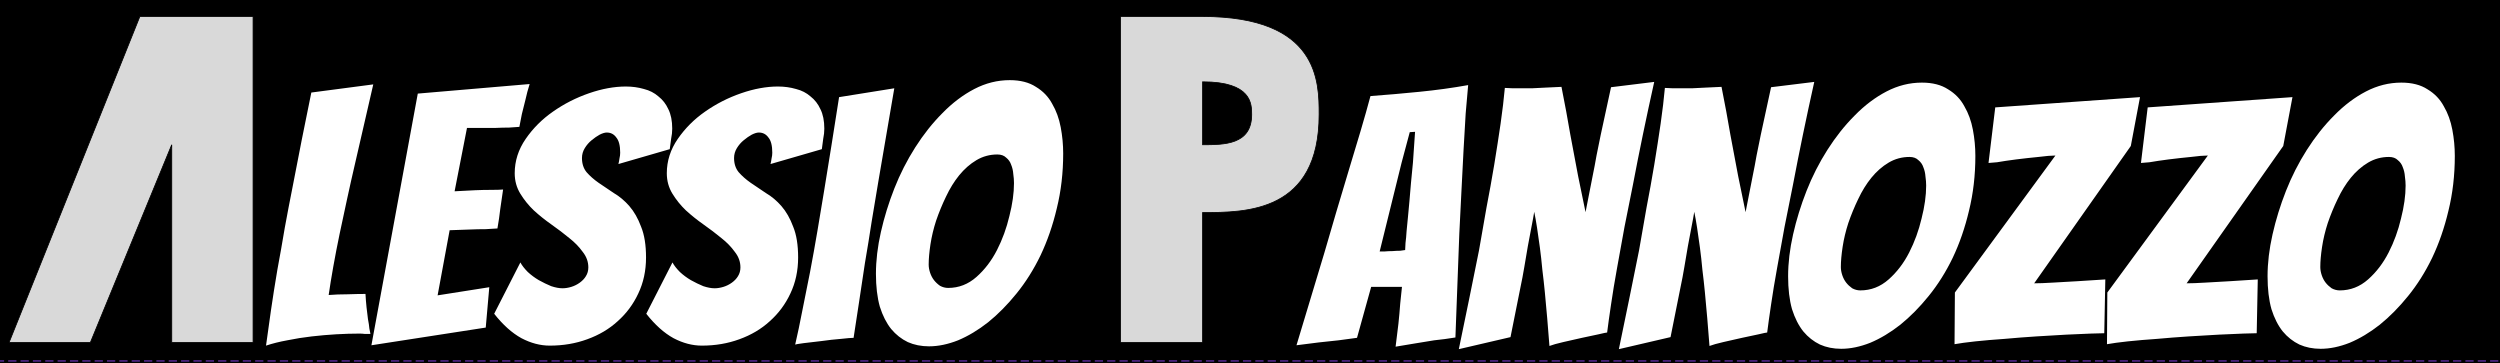 <svg width="3037" height="441" viewBox="0 0 3037 441" fill="none" xmlns="http://www.w3.org/2000/svg">
<rect width="3037" height="441" fill="#777777"/>
<rect width="3965" height="1762" transform="translate(-482 -796)" fill="black"/>
<g clip-path="url(#clip0_0_1)">
<path d="M1742.24 413.4C1735.07 414.547 1727.19 415.837 1718.59 417.27C1709.99 418.703 1702.25 419.993 1695.37 421.14C1696.52 411.68 1697.66 402.363 1698.81 393.19C1699.67 385.163 1700.39 377.137 1700.96 369.11C1701.82 361.083 1702.54 354.203 1703.11 348.47H1665.7L1648.5 410.39C1642.19 411.25 1634.74 412.253 1626.14 413.4C1617.54 414.26 1609.51 415.12 1602.06 415.98C1592.89 417.127 1583.86 418.273 1574.97 419.42C1586.44 381.293 1597.76 343.74 1608.94 306.76C1613.53 291.28 1618.26 275.083 1623.13 258.17C1628.29 241.257 1633.31 224.487 1638.18 207.86C1643.34 190.947 1648.21 174.75 1652.8 159.27C1657.39 143.79 1661.4 129.6 1664.84 116.7C1684.33 115.267 1704.11 113.547 1724.18 111.54C1744.53 109.533 1764.31 106.81 1783.52 103.37C1782.66 112.543 1781.66 124.01 1780.51 137.77C1779.65 151.243 1778.79 166.007 1777.93 182.06C1777.07 198.113 1776.21 214.883 1775.35 232.37C1774.49 249.857 1773.63 267.057 1772.77 283.97C1771.34 323.53 1769.76 365.527 1768.04 409.96C1759.44 411.393 1750.84 412.54 1742.24 413.4ZM1676.02 305.47C1677.17 305.47 1679.17 305.47 1682.04 305.47C1685.19 305.183 1688.35 305.04 1691.5 305.04C1694.94 304.753 1698.09 304.61 1700.96 304.61C1703.83 304.323 1705.83 304.037 1706.98 303.75C1706.98 302.03 1707.12 299.163 1707.41 295.15C1707.98 290.85 1708.41 286.12 1708.7 280.96C1709.27 275.513 1709.85 269.637 1710.42 263.33C1710.99 257.023 1711.57 250.86 1712.14 244.84C1713.29 230.22 1714.72 214.453 1716.44 197.54L1719.02 160.13L1712.57 160.56L1702.68 197.54L1676.02 305.47ZM1772.18 424.15C1780.78 382.87 1788.95 342.88 1796.69 304.18C1799.55 287.553 1802.56 270.353 1805.72 252.58C1809.16 234.807 1812.31 217.32 1815.18 200.12C1818.04 182.633 1820.62 166.007 1822.92 150.24C1825.21 134.187 1826.93 119.71 1828.08 106.81C1831.8 107.097 1834.96 107.24 1837.54 107.24C1840.12 107.24 1843.13 107.24 1846.57 107.24C1850.58 107.24 1855.45 107.24 1861.19 107.24C1866.92 106.953 1872.65 106.667 1878.39 106.38C1884.12 106.093 1890.28 105.807 1896.88 105.52C1900.89 125.587 1904.47 144.937 1907.63 163.57C1910.78 179.91 1913.93 196.68 1917.09 213.88C1920.53 231.08 1923.54 245.7 1926.12 257.74C1927.26 252.007 1928.55 245.413 1929.99 237.96C1931.42 230.22 1933 222.193 1934.72 213.88C1936.44 205.567 1938.01 197.253 1939.45 188.94C1941.17 180.34 1942.89 171.883 1944.61 163.57C1948.62 144.937 1952.78 125.73 1957.08 105.95L2009.54 99.5C1999.79 143.36 1991.19 184.927 1983.74 224.2C1980.3 241.113 1976.86 258.313 1973.42 275.8C1970.26 293 1967.25 309.627 1964.39 325.68C1961.52 341.447 1959.08 356.21 1957.08 369.97C1955.07 383.443 1953.49 394.767 1952.35 403.94C1951.49 403.94 1948.05 404.657 1942.03 406.09C1936.29 407.237 1929.56 408.67 1921.82 410.39C1914.36 412.11 1906.77 413.83 1899.03 415.55C1891.57 417.27 1885.98 418.847 1882.26 420.28C1880.54 397.347 1878.67 375.56 1876.67 354.92C1875.81 346.033 1874.8 337.003 1873.66 327.83C1872.8 318.37 1871.79 309.34 1870.65 300.74C1869.5 292.14 1868.35 284.113 1867.21 276.66C1866.06 269.207 1864.91 262.757 1863.77 257.31C1862.91 262.757 1861.76 269.063 1860.33 276.23C1858.89 283.397 1857.46 290.993 1856.03 299.02C1854.59 307.047 1853.16 315.503 1851.73 324.39C1850.29 332.99 1848.72 341.303 1847 349.33C1843.27 368.537 1839.26 388.603 1834.96 409.53L1772.18 424.15ZM1966.6 424.15C1975.2 382.87 1983.37 342.88 1991.11 304.18C1993.98 287.553 1996.99 270.353 2000.14 252.58C2003.58 234.807 2006.73 217.32 2009.6 200.12C2012.47 182.633 2015.05 166.007 2017.34 150.24C2019.63 134.187 2021.35 119.71 2022.5 106.81C2026.23 107.097 2029.38 107.24 2031.96 107.24C2034.54 107.24 2037.55 107.24 2040.99 107.24C2045 107.24 2049.88 107.24 2055.61 107.24C2061.34 106.953 2067.08 106.667 2072.81 106.38C2078.54 106.093 2084.71 105.807 2091.3 105.52C2095.31 125.587 2098.9 144.937 2102.05 163.57C2105.2 179.91 2108.36 196.68 2111.51 213.88C2114.95 231.08 2117.96 245.7 2120.54 257.74C2121.69 252.007 2122.98 245.413 2124.41 237.96C2125.84 230.22 2127.42 222.193 2129.14 213.88C2130.86 205.567 2132.44 197.253 2133.87 188.94C2135.59 180.34 2137.31 171.883 2139.03 163.57C2143.04 144.937 2147.2 125.73 2151.5 105.95L2203.96 99.5C2194.21 143.36 2185.61 184.927 2178.16 224.2C2174.72 241.113 2171.28 258.313 2167.84 275.8C2164.69 293 2161.68 309.627 2158.81 325.68C2155.94 341.447 2153.51 356.21 2151.5 369.97C2149.49 383.443 2147.92 394.767 2146.77 403.94C2145.91 403.94 2142.47 404.657 2136.45 406.09C2130.72 407.237 2123.98 408.67 2116.24 410.39C2108.79 412.11 2101.19 413.83 2093.45 415.55C2086 417.27 2080.41 418.847 2076.68 420.28C2074.96 397.347 2073.1 375.56 2071.09 354.92C2070.23 346.033 2069.23 337.003 2068.08 327.83C2067.22 318.37 2066.22 309.34 2065.07 300.74C2063.92 292.14 2062.78 284.113 2061.63 276.66C2060.48 269.207 2059.34 262.757 2058.19 257.31C2057.33 262.757 2056.18 269.063 2054.75 276.23C2053.32 283.397 2051.88 290.993 2050.45 299.02C2049.02 307.047 2047.58 315.503 2046.15 324.39C2044.72 332.99 2043.14 341.303 2041.42 349.33C2037.69 368.537 2033.68 388.603 2029.38 409.53L1966.6 424.15ZM2399.67 189.37C2399.67 212.877 2397.09 235.093 2391.93 256.02C2387.06 276.66 2380.47 295.723 2372.15 313.21C2363.84 330.41 2354.09 345.89 2342.91 359.65C2332.02 373.123 2320.55 384.733 2308.51 394.48C2296.47 403.94 2284.29 411.25 2271.96 416.41C2259.64 421.283 2247.88 423.72 2236.7 423.72C2227.24 423.72 2218.64 422 2210.9 418.56C2203.16 414.833 2196.43 409.53 2190.69 402.65C2184.96 395.483 2180.37 386.453 2176.93 375.56C2173.78 364.38 2172.2 351.05 2172.2 335.57C2172.2 319.517 2174.21 302.603 2178.22 284.83C2182.24 267.057 2187.68 249.427 2194.56 231.94C2201.44 214.453 2209.9 197.827 2219.93 182.06C2229.97 166.293 2241 152.39 2253.04 140.35C2265.08 128.023 2277.98 118.277 2291.74 111.11C2305.5 103.943 2319.84 100.36 2334.74 100.36C2347.64 100.36 2358.25 103.083 2366.56 108.53C2375.16 113.69 2381.76 120.57 2386.34 129.17C2391.22 137.483 2394.66 146.943 2396.66 157.55C2398.67 168.157 2399.67 178.763 2399.67 189.37ZM2236.27 324.39C2236.27 327.543 2236.85 330.84 2237.99 334.28C2239.14 337.72 2240.72 340.73 2242.72 343.31C2244.73 345.89 2247.17 348.183 2250.03 350.19C2253.19 351.91 2256.48 352.77 2259.92 352.77C2272.82 352.77 2284.29 348.327 2294.32 339.44C2304.36 330.553 2312.67 319.66 2319.26 306.76C2325.86 293.86 2330.87 280.1 2334.31 265.48C2338.04 250.86 2339.9 237.53 2339.9 225.49C2339.9 222.05 2339.62 218.323 2339.04 214.31C2338.76 210.297 2337.9 206.57 2336.46 203.13C2335.32 199.69 2333.31 196.823 2330.44 194.53C2327.86 191.95 2324.28 190.66 2319.69 190.66C2310.52 190.66 2302.06 192.953 2294.32 197.54C2286.58 202.127 2279.56 208.29 2273.25 216.03C2267.23 223.483 2261.93 232.083 2257.34 241.83C2252.76 251.29 2248.74 261.037 2245.3 271.07C2242.15 280.817 2239.86 290.42 2238.42 299.88C2236.99 309.34 2236.27 317.51 2236.27 324.39ZM2556.26 404.8C2553.68 404.8 2548.24 404.943 2539.92 405.23C2531.61 405.517 2521.72 405.947 2510.25 406.52C2499.07 407.093 2486.89 407.81 2473.7 408.67C2460.52 409.53 2447.62 410.533 2435 411.68C2422.39 412.54 2410.64 413.543 2399.74 414.69C2389.14 415.837 2380.68 416.983 2374.37 418.13L2374.8 355.35L2496.92 188.94C2492.05 188.94 2485.17 189.513 2476.28 190.66C2467.4 191.52 2458.37 192.523 2449.19 193.67C2440.31 194.817 2432.57 195.963 2425.97 197.11L2415.65 197.97L2423.82 130.46L2599.69 117.99L2588.51 177.33L2471.12 344.17C2476.86 344.17 2484.45 343.883 2493.91 343.31C2503.66 342.737 2513.69 342.163 2524.01 341.59C2534.33 341.017 2545.51 340.3 2557.55 339.44L2556.26 404.8ZM2741.45 404.8C2738.87 404.8 2733.42 404.943 2725.11 405.23C2716.8 405.517 2706.91 405.947 2695.44 406.52C2684.26 407.093 2672.08 407.81 2658.89 408.67C2645.7 409.53 2632.8 410.533 2620.19 411.68C2607.58 412.54 2595.82 413.543 2584.93 414.69C2574.32 415.837 2565.87 416.983 2559.56 418.13L2559.99 355.35L2682.11 188.94C2677.24 188.94 2670.36 189.513 2661.47 190.66C2652.58 191.52 2643.55 192.523 2634.38 193.67C2625.49 194.817 2617.75 195.963 2611.16 197.11L2600.84 197.97L2609.01 130.46L2784.88 117.99L2773.7 177.33L2656.31 344.17C2662.04 344.17 2669.64 343.883 2679.1 343.31C2688.85 342.737 2698.88 342.163 2709.2 341.59C2719.52 341.017 2730.7 340.3 2742.74 339.44L2741.45 404.8ZM2982.1 189.37C2982.1 212.877 2979.52 235.093 2974.36 256.02C2969.49 276.66 2962.9 295.723 2954.58 313.21C2946.27 330.41 2936.52 345.89 2925.34 359.65C2914.45 373.123 2902.98 384.733 2890.94 394.48C2878.9 403.94 2866.72 411.25 2854.39 416.41C2842.07 421.283 2830.31 423.72 2819.13 423.72C2809.67 423.72 2801.07 422 2793.33 418.56C2785.59 414.833 2778.86 409.53 2773.12 402.65C2767.39 395.483 2762.8 386.453 2759.36 375.56C2756.21 364.38 2754.63 351.05 2754.63 335.57C2754.63 319.517 2756.64 302.603 2760.65 284.83C2764.67 267.057 2770.11 249.427 2776.99 231.94C2783.87 214.453 2792.33 197.827 2802.36 182.06C2812.4 166.293 2823.43 152.39 2835.47 140.35C2847.51 128.023 2860.41 118.277 2874.17 111.11C2887.93 103.943 2902.27 100.36 2917.17 100.36C2930.07 100.36 2940.68 103.083 2948.99 108.53C2957.59 113.69 2964.19 120.57 2968.77 129.17C2973.65 137.483 2977.09 146.943 2979.09 157.55C2981.1 168.157 2982.1 178.763 2982.1 189.37ZM2818.7 324.39C2818.7 327.543 2819.28 330.84 2820.42 334.28C2821.57 337.72 2823.15 340.73 2825.15 343.31C2827.16 345.89 2829.6 348.183 2832.46 350.19C2835.62 351.91 2838.91 352.77 2842.35 352.77C2855.25 352.77 2866.72 348.327 2876.75 339.44C2886.79 330.553 2895.1 319.66 2901.69 306.76C2908.29 293.86 2913.3 280.1 2916.74 265.48C2920.47 250.86 2922.33 237.53 2922.33 225.49C2922.33 222.05 2922.05 218.323 2921.47 214.31C2921.19 210.297 2920.33 206.57 2918.89 203.13C2917.75 199.69 2915.74 196.823 2912.87 194.53C2910.29 191.95 2906.71 190.66 2902.12 190.66C2892.95 190.66 2884.49 192.953 2876.75 197.54C2869.01 202.127 2861.99 208.29 2855.68 216.03C2849.66 223.483 2844.36 232.083 2839.77 241.83C2835.19 251.29 2831.17 261.037 2827.73 271.07C2824.58 280.817 2822.29 290.42 2820.85 299.88C2819.42 309.34 2818.7 317.51 2818.7 324.39Z" fill="white"/>
<path fill-rule="evenodd" clip-rule="evenodd" d="M1361.15 416.022V20H1460.46C1602.47 20 1602.47 99.403 1602.47 139.104C1602.47 258.209 1513.59 258.209 1460.95 258.209V416.022H1361.15ZM1460.95 175.828V99.403C1520.54 99.403 1520.54 126.367 1520.54 139.104C1520.54 175.828 1487.11 175.828 1460.95 175.828Z" fill="#D9D9D9"/>
<path d="M1460.95 20H1460.46M1460.46 20H1361.15V416.022H1460.95V258.209C1513.59 258.209 1602.47 258.209 1602.47 139.104C1602.47 99.403 1602.47 20 1460.46 20ZM1460.95 99.403V175.828C1487.11 175.828 1520.54 175.828 1520.54 139.104C1520.54 126.367 1520.54 99.403 1460.95 99.403Z" stroke="black"/>
<path d="M436.68 405.24C427.793 405.24 418.333 405.527 408.3 406.1C398.553 406.673 388.663 407.533 378.63 408.68C368.597 409.827 358.707 411.403 348.96 413.41C339.5 415.13 330.9 417.28 323.16 419.86C324.88 406.96 326.887 392.627 329.18 376.86C331.473 361.093 334.053 344.753 336.92 327.84C340.073 310.927 343.083 293.87 345.95 276.67C349.103 259.47 352.257 242.987 355.41 227.22C362.577 189.667 370.173 151.397 378.2 112.41L453.45 102.52C445.71 135.773 438.257 168.167 431.09 199.7C427.937 213.173 424.783 227.22 421.63 241.84C418.477 256.173 415.467 270.22 412.6 283.98C409.733 297.74 407.153 311.07 404.86 323.97C402.567 336.87 400.703 348.337 399.27 358.37C406.437 357.797 414.033 357.51 422.06 357.51C430.373 357.223 437.683 357.08 443.99 357.08C444.277 362.527 444.707 367.973 445.28 373.42C445.853 378.58 446.427 383.31 447 387.61C447.86 391.91 448.433 395.78 448.72 399.22C449.293 402.373 449.723 404.523 450.01 405.67C447.717 405.67 445.423 405.67 443.13 405.67C441.123 405.383 438.973 405.24 436.68 405.24ZM451.196 419.43L507.526 113.7L643.406 102.09C641.399 108.397 639.679 114.847 638.246 121.44C636.813 126.887 635.379 132.62 633.946 138.64C632.799 144.373 631.796 149.533 630.936 154.12C628.069 154.407 623.913 154.693 618.466 154.98C613.306 154.98 607.716 155.123 601.696 155.41C595.676 155.41 589.513 155.41 583.206 155.41C577.186 155.41 571.883 155.41 567.296 155.41L552.246 232.38C561.133 231.807 569.446 231.377 577.186 231.09C583.493 230.803 589.943 230.66 596.536 230.66C603.129 230.66 608.003 230.517 611.156 230.23C610.009 238.257 608.863 246.14 607.716 253.88C606.856 261.62 605.709 269.503 604.276 277.53C601.409 277.817 596.679 278.103 590.086 278.39C583.779 278.39 577.329 278.533 570.736 278.82C563.283 279.107 555.113 279.393 546.226 279.68L531.606 358.8L594.386 348.91L590.086 397.93L451.196 419.43ZM784.799 312.79C784.799 328.843 781.645 343.463 775.339 356.65C769.319 369.55 761.005 380.73 750.399 390.19C740.079 399.65 727.752 406.96 713.419 412.12C699.372 417.28 684.179 419.86 667.839 419.86C656.372 419.86 644.905 416.85 633.439 410.83C621.972 404.523 610.935 394.633 600.329 381.16L632.149 318.81C634.155 322.537 637.165 326.407 641.179 330.42C645.192 334.147 649.635 337.443 654.509 340.31C659.669 343.177 664.685 345.613 669.559 347.62C674.719 349.34 679.305 350.2 683.319 350.2C686.759 350.2 690.342 349.627 694.069 348.48C697.795 347.333 701.235 345.613 704.389 343.32C707.542 341.027 709.979 338.447 711.699 335.58C713.705 332.427 714.709 328.843 714.709 324.83C714.709 317.95 712.415 311.643 707.829 305.91C703.529 299.89 698.082 294.3 691.489 289.14C684.895 283.693 677.729 278.247 669.989 272.8C662.249 267.353 655.082 261.62 648.489 255.6C642.182 249.58 636.735 242.843 632.149 235.39C627.562 227.937 625.269 219.623 625.269 210.45C625.269 195.543 629.712 181.64 638.599 168.74C647.485 155.84 658.522 144.803 671.709 135.63C685.182 126.17 699.802 118.717 715.569 113.27C731.335 107.823 746.242 105.1 760.289 105.1C768.029 105.1 775.339 106.103 782.219 108.11C789.099 109.83 794.975 112.84 799.849 117.14C805.009 121.153 809.022 126.313 811.889 132.62C815.042 138.927 816.619 146.81 816.619 156.27C816.619 160.283 816.189 164.297 815.329 168.31C814.755 172.323 814.182 176.623 813.609 181.21L751.259 199.27C751.832 196.977 752.262 194.683 752.549 192.39C753.122 190.097 753.409 187.803 753.409 185.51C753.409 176.91 751.832 170.747 748.679 167.02C745.812 163.007 741.942 161 737.069 161C734.775 161 731.909 161.86 728.469 163.58C725.315 165.3 722.019 167.593 718.579 170.46C715.425 173.04 712.702 176.193 710.409 179.92C708.115 183.647 706.969 187.66 706.969 191.96C706.969 198.84 708.832 204.573 712.559 209.16C716.572 213.747 721.445 218.047 727.179 222.06C732.912 226.073 739.075 230.23 745.669 234.53C752.549 238.543 758.855 243.847 764.589 250.44C770.322 257.033 775.052 265.347 778.779 275.38C782.792 285.127 784.799 297.597 784.799 312.79ZM969.564 312.79C969.564 328.843 966.411 343.463 960.104 356.65C954.084 369.55 945.771 380.73 935.164 390.19C924.844 399.65 912.518 406.96 898.184 412.12C884.138 417.28 868.944 419.86 852.604 419.86C841.138 419.86 829.671 416.85 818.204 410.83C806.738 404.523 795.701 394.633 785.094 381.16L816.914 318.81C818.921 322.537 821.931 326.407 825.944 330.42C829.958 334.147 834.401 337.443 839.274 340.31C844.434 343.177 849.451 345.613 854.324 347.62C859.484 349.34 864.071 350.2 868.084 350.2C871.524 350.2 875.108 349.627 878.834 348.48C882.561 347.333 886.001 345.613 889.154 343.32C892.308 341.027 894.744 338.447 896.464 335.58C898.471 332.427 899.474 328.843 899.474 324.83C899.474 317.95 897.181 311.643 892.594 305.91C888.294 299.89 882.848 294.3 876.254 289.14C869.661 283.693 862.494 278.247 854.754 272.8C847.014 267.353 839.848 261.62 833.254 255.6C826.948 249.58 821.501 242.843 816.914 235.39C812.328 227.937 810.034 219.623 810.034 210.45C810.034 195.543 814.478 181.64 823.364 168.74C832.251 155.84 843.288 144.803 856.474 135.63C869.948 126.17 884.568 118.717 900.334 113.27C916.101 107.823 931.008 105.1 945.054 105.1C952.794 105.1 960.104 106.103 966.984 108.11C973.864 109.83 979.741 112.84 984.614 117.14C989.774 121.153 993.788 126.313 996.654 132.62C999.808 138.927 1001.38 146.81 1001.38 156.27C1001.38 160.283 1000.95 164.297 1000.09 168.31C999.521 172.323 998.948 176.623 998.374 181.21L936.024 199.27C936.598 196.977 937.028 194.683 937.314 192.39C937.888 190.097 938.174 187.803 938.174 185.51C938.174 176.91 936.598 170.747 933.444 167.02C930.578 163.007 926.708 161 921.834 161C919.541 161 916.674 161.86 913.234 163.58C910.081 165.3 906.784 167.593 903.344 170.46C900.191 173.04 897.468 176.193 895.174 179.92C892.881 183.647 891.734 187.66 891.734 191.96C891.734 198.84 893.598 204.573 897.324 209.16C901.338 213.747 906.211 218.047 911.944 222.06C917.678 226.073 923.841 230.23 930.434 234.53C937.314 238.543 943.621 243.847 949.354 250.44C955.088 257.033 959.818 265.347 963.544 275.38C967.558 285.127 969.564 297.597 969.564 312.79ZM1036.94 410.4C1034.36 410.4 1029.2 410.83 1021.46 411.69C1014.01 412.263 1006.27 413.123 998.24 414.27C990.213 415.13 982.903 415.99 976.31 416.85C970.003 417.71 966.563 418.283 965.99 418.57C968.857 406.243 971.723 392.627 974.59 377.72C977.743 362.527 980.897 346.76 984.05 330.42C987.203 313.793 990.213 297.023 993.08 280.11C995.947 263.197 998.67 246.857 1001.25 231.09C1007.27 194.397 1013.29 156.7 1019.31 118L1086.39 107.25C1079.8 145.663 1073.35 183.36 1067.04 220.34C1064.46 236.107 1061.74 252.447 1058.87 269.36C1056.29 286.273 1053.57 303.043 1050.7 319.67C1048.12 336.297 1045.68 352.493 1043.39 368.26C1041.1 383.74 1038.95 397.787 1036.94 410.4ZM1291.56 186.37C1291.56 209.877 1288.98 232.093 1283.82 253.02C1278.95 273.66 1272.36 292.723 1264.04 310.21C1255.73 327.41 1245.98 342.89 1234.8 356.65C1223.91 370.123 1212.44 381.733 1200.4 391.48C1188.36 400.94 1176.18 408.25 1163.85 413.41C1151.53 418.283 1139.77 420.72 1128.59 420.72C1119.13 420.72 1110.53 419 1102.79 415.56C1095.05 411.833 1088.32 406.53 1082.58 399.65C1076.85 392.483 1072.26 383.453 1068.82 372.56C1065.67 361.38 1064.09 348.05 1064.09 332.57C1064.09 316.517 1066.1 299.603 1070.11 281.83C1074.13 264.057 1079.57 246.427 1086.45 228.94C1093.33 211.453 1101.79 194.827 1111.82 179.06C1121.86 163.293 1132.89 149.39 1144.93 137.35C1156.97 125.023 1169.87 115.277 1183.63 108.11C1197.39 100.943 1211.73 97.36 1226.63 97.36C1239.53 97.36 1250.14 100.083 1258.45 105.53C1267.05 110.69 1273.65 117.57 1278.23 126.17C1283.11 134.483 1286.55 143.943 1288.55 154.55C1290.56 165.157 1291.56 175.763 1291.56 186.37ZM1128.16 321.39C1128.16 324.543 1128.74 327.84 1129.88 331.28C1131.03 334.72 1132.61 337.73 1134.61 340.31C1136.62 342.89 1139.06 345.183 1141.92 347.19C1145.08 348.91 1148.37 349.77 1151.81 349.77C1164.71 349.77 1176.18 345.327 1186.21 336.44C1196.25 327.553 1204.56 316.66 1211.15 303.76C1217.75 290.86 1222.76 277.1 1226.2 262.48C1229.93 247.86 1231.79 234.53 1231.79 222.49C1231.79 219.05 1231.51 215.323 1230.93 211.31C1230.65 207.297 1229.79 203.57 1228.35 200.13C1227.21 196.69 1225.2 193.823 1222.33 191.53C1219.75 188.95 1216.17 187.66 1211.58 187.66C1202.41 187.66 1193.95 189.953 1186.21 194.54C1178.47 199.127 1171.45 205.29 1165.14 213.03C1159.12 220.483 1153.82 229.083 1149.23 238.83C1144.65 248.29 1140.63 258.037 1137.19 268.07C1134.04 277.817 1131.75 287.42 1130.31 296.88C1128.88 306.34 1128.16 314.51 1128.16 321.39Z" fill="white"/>
<path d="M11 416.022H109.815L208.631 175.828V416.022H307.446V57.716V20H169.899L11 416.022Z" fill="#D9D9D9" stroke="black"/>
</g>
<rect x="-8.5" y="-480.5" width="3159" height="919" rx="4.5" stroke="#9747FF" stroke-dasharray="10 5"/>
<defs>
<clipPath id="clip0_0_1">
<rect x="-9" y="-481" width="3160" height="920" rx="5" fill="white"/>
</clipPath>
</defs>
</svg>
